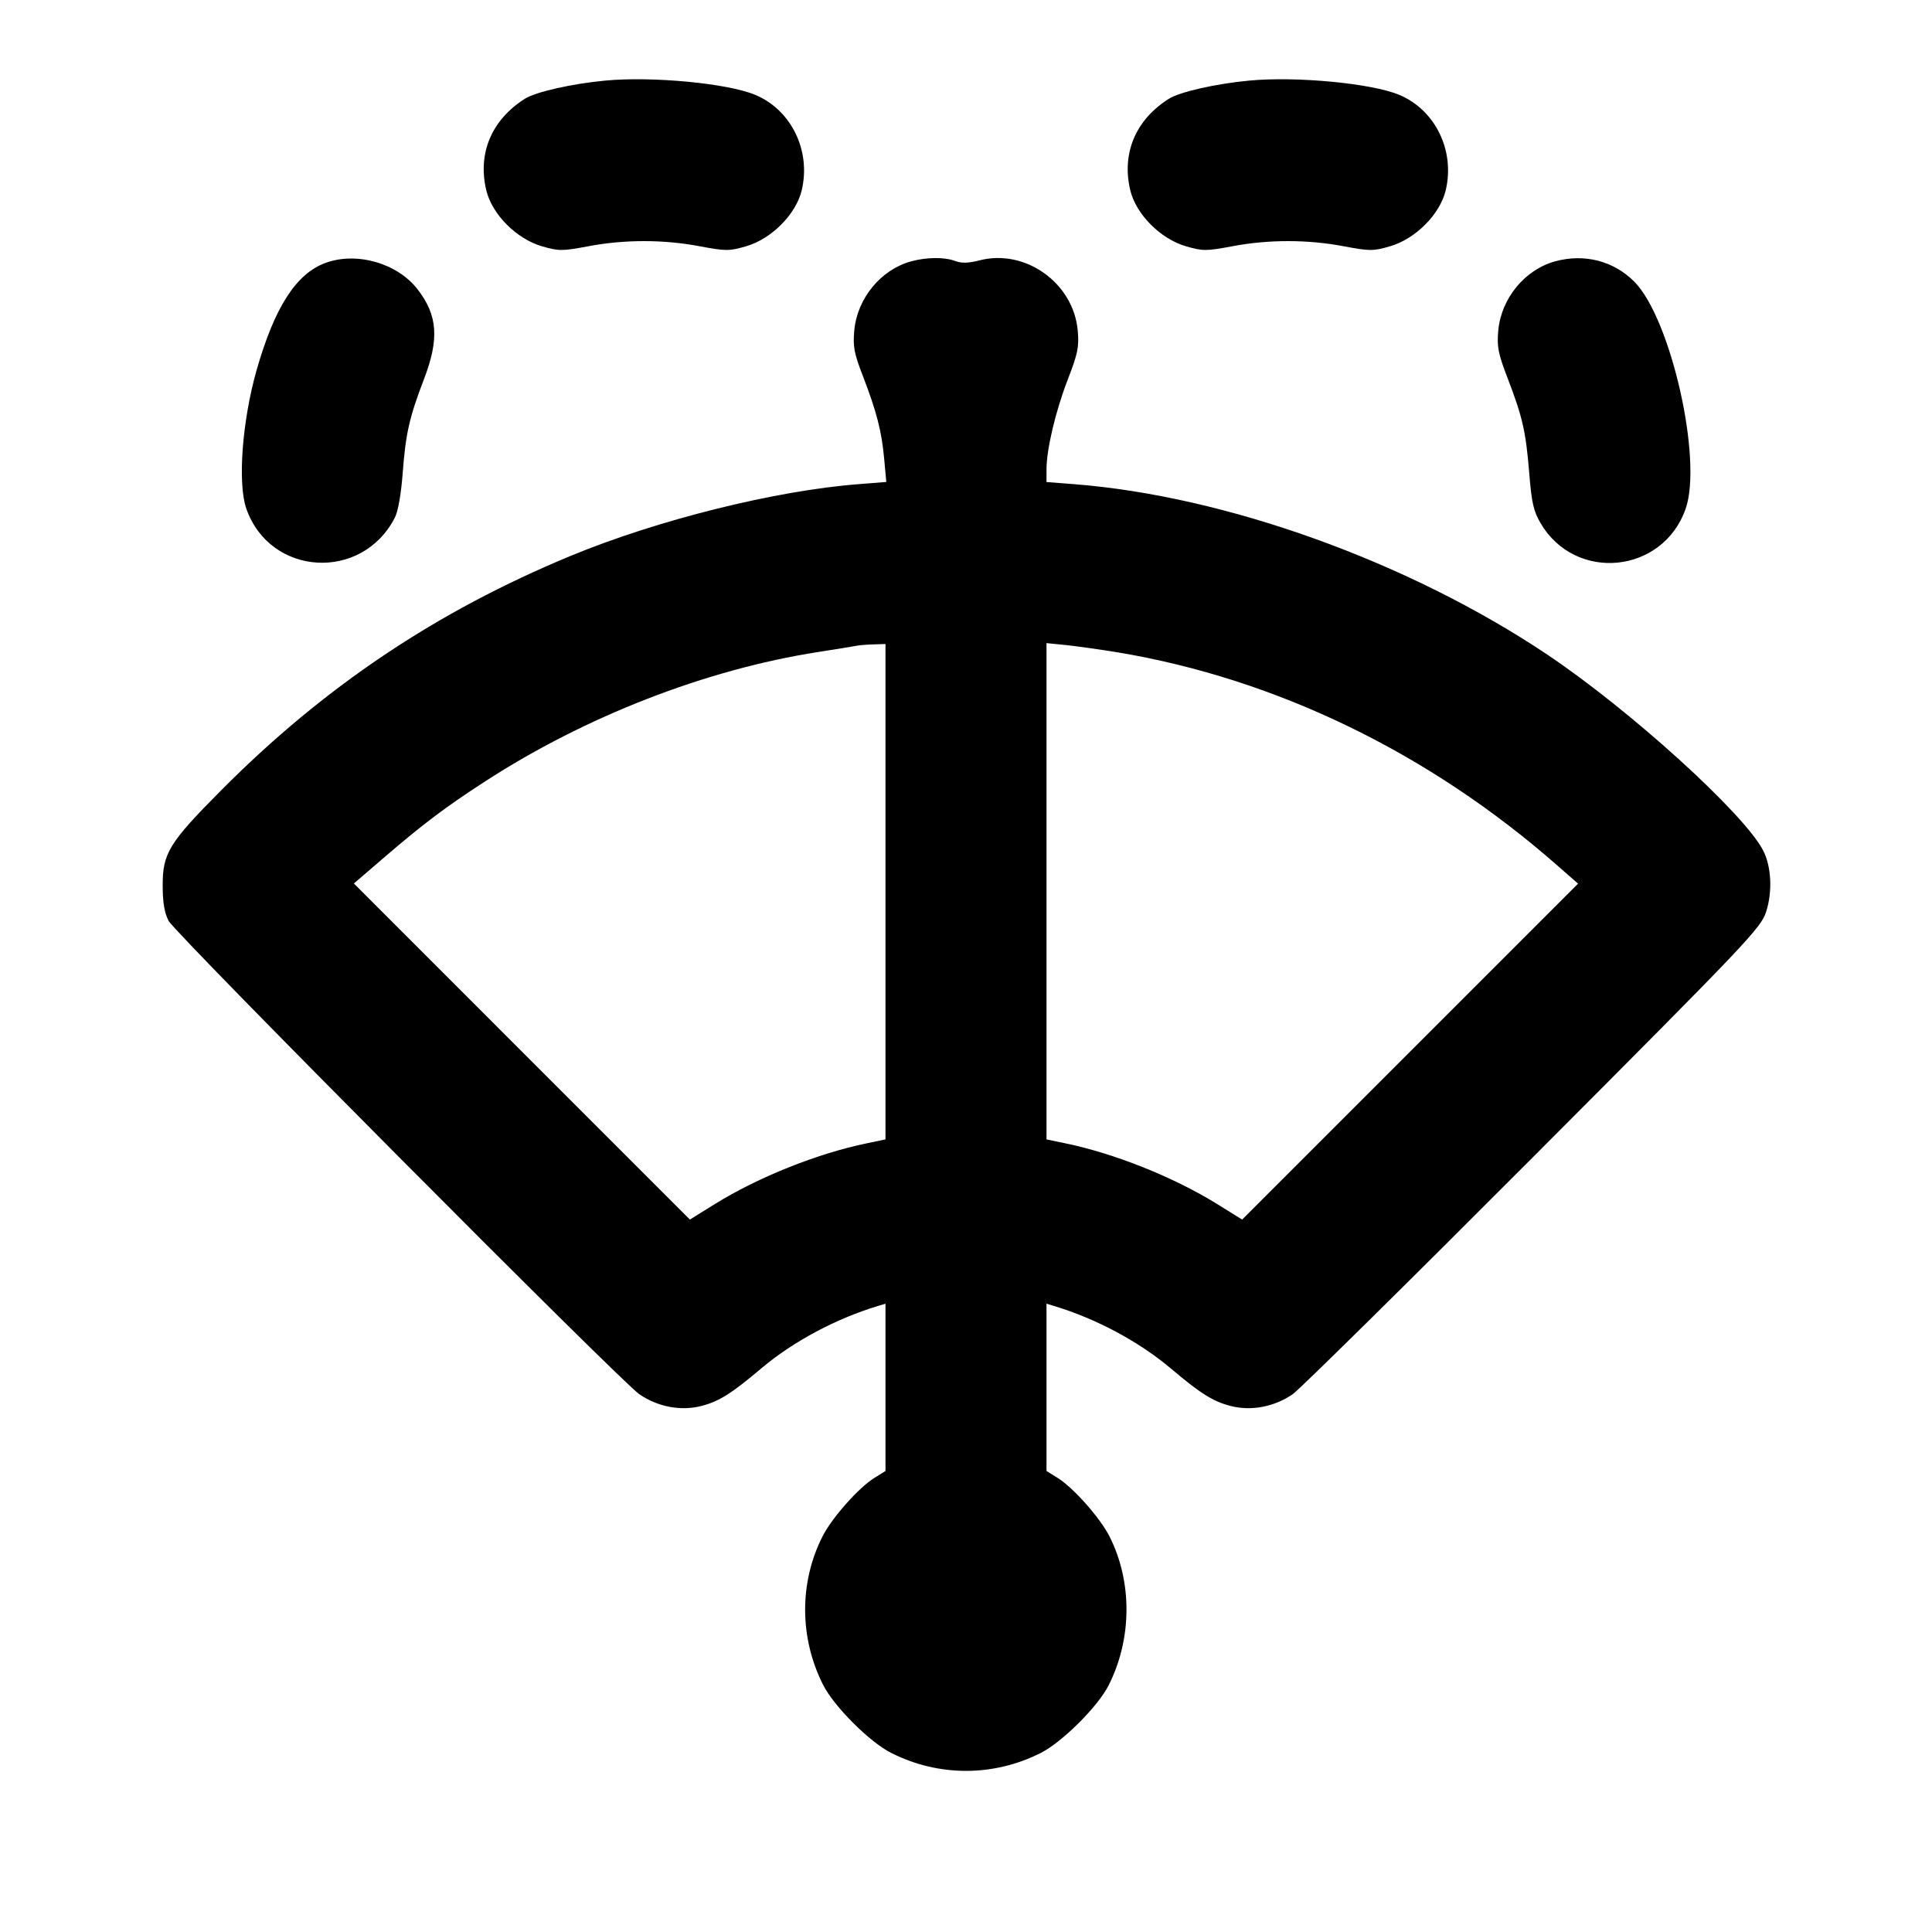 <svg xmlns="http://www.w3.org/2000/svg" width="24" height="24" viewBox="0 0 24 24" fill="none" stroke="currentColor" stroke-width="2" stroke-linecap="round" stroke-linejoin="round"><path d="M7.520 1.001 C 7.105 1.040,6.656 1.141,6.520 1.227 C 6.106 1.489,5.931 1.905,6.041 2.365 C 6.113 2.663,6.416 2.968,6.734 3.060 C 6.942 3.120,6.984 3.120,7.309 3.059 C 7.756 2.974,8.244 2.974,8.691 3.059 C 9.016 3.120,9.058 3.120,9.266 3.060 C 9.584 2.968,9.887 2.663,9.959 2.365 C 10.077 1.873,9.830 1.365,9.381 1.178 C 9.039 1.035,8.105 0.946,7.520 1.001 M15.520 1.001 C 15.105 1.040,14.656 1.141,14.520 1.227 C 14.106 1.489,13.931 1.905,14.041 2.365 C 14.113 2.663,14.416 2.968,14.734 3.060 C 14.942 3.120,14.984 3.120,15.309 3.059 C 15.756 2.974,16.244 2.974,16.691 3.059 C 17.016 3.120,17.058 3.120,17.266 3.060 C 17.584 2.968,17.887 2.663,17.959 2.365 C 18.077 1.873,17.830 1.365,17.381 1.178 C 17.039 1.035,16.105 0.946,15.520 1.001 M4.043 3.266 C 3.677 3.401,3.410 3.818,3.187 4.600 C 3.007 5.235,2.950 6.009,3.061 6.322 C 3.356 7.158,4.493 7.227,4.903 6.434 C 4.945 6.354,4.982 6.143,5.002 5.882 C 5.039 5.389,5.084 5.186,5.266 4.712 C 5.458 4.211,5.438 3.919,5.188 3.595 C 4.937 3.269,4.431 3.124,4.043 3.266 M11.320 3.246 C 10.942 3.349,10.648 3.707,10.612 4.106 C 10.594 4.305,10.610 4.391,10.721 4.676 C 10.890 5.116,10.953 5.358,10.984 5.704 L 11.010 5.987 10.670 6.014 C 9.636 6.093,8.171 6.458,7.090 6.905 C 5.422 7.595,4.026 8.531,2.749 9.816 C 2.100 10.469,2.020 10.599,2.021 11.000 C 2.021 11.212,2.043 11.341,2.095 11.440 C 2.178 11.599,7.695 17.146,7.940 17.318 C 8.167 17.476,8.458 17.532,8.715 17.465 C 8.933 17.408,9.085 17.313,9.460 16.996 C 9.854 16.664,10.384 16.381,10.910 16.222 L 11.000 16.195 11.000 17.234 L 11.000 18.273 10.862 18.359 C 10.669 18.478,10.334 18.855,10.218 19.085 C 9.927 19.658,9.930 20.347,10.225 20.930 C 10.361 21.199,10.801 21.639,11.070 21.775 C 11.659 22.073,12.341 22.073,12.930 21.775 C 13.196 21.640,13.638 21.200,13.771 20.937 C 14.064 20.359,14.068 19.649,13.782 19.085 C 13.666 18.855,13.331 18.478,13.138 18.359 L 13.000 18.273 13.000 17.234 L 13.000 16.195 13.090 16.222 C 13.616 16.381,14.146 16.664,14.540 16.996 C 14.915 17.313,15.067 17.408,15.285 17.465 C 15.542 17.532,15.833 17.476,16.060 17.318 C 16.148 17.256,17.491 15.931,19.045 14.373 C 21.724 11.687,21.874 11.529,21.940 11.325 C 22.020 11.077,22.005 10.762,21.902 10.564 C 21.665 10.105,20.247 8.819,19.220 8.131 C 17.498 6.978,15.221 6.159,13.335 6.014 L 13.000 5.988 13.000 5.832 C 13.000 5.582,13.112 5.108,13.266 4.710 C 13.390 4.390,13.406 4.308,13.388 4.106 C 13.335 3.515,12.737 3.088,12.169 3.234 C 12.029 3.270,11.944 3.272,11.865 3.242 C 11.734 3.192,11.513 3.194,11.320 3.246 M19.320 3.246 C 18.942 3.349,18.648 3.707,18.612 4.106 C 18.594 4.307,18.610 4.391,18.729 4.700 C 18.914 5.182,18.955 5.362,18.997 5.880 C 19.026 6.242,19.050 6.350,19.137 6.498 C 19.568 7.235,20.655 7.129,20.939 6.322 C 21.154 5.713,20.756 3.953,20.300 3.497 C 20.042 3.240,19.682 3.148,19.320 3.246 M11.000 11.077 L 11.000 14.154 10.770 14.202 C 10.160 14.327,9.421 14.622,8.882 14.956 L 8.570 15.150 6.483 13.063 L 4.396 10.975 4.768 10.655 C 5.253 10.238,5.532 10.027,6.023 9.709 C 7.270 8.900,8.766 8.318,10.160 8.100 C 10.391 8.064,10.607 8.029,10.640 8.022 C 10.673 8.015,10.768 8.007,10.850 8.005 L 11.000 8.000 11.000 11.077 M13.880 8.103 C 15.852 8.431,17.757 9.354,19.351 10.756 L 19.603 10.977 17.517 13.063 L 15.430 15.150 15.118 14.956 C 14.579 14.622,13.840 14.327,13.230 14.202 L 13.000 14.154 13.000 11.071 L 13.000 7.989 13.250 8.014 C 13.388 8.029,13.671 8.069,13.880 8.103 " stroke="none" fill-rule="evenodd" fill="black"></path></svg>